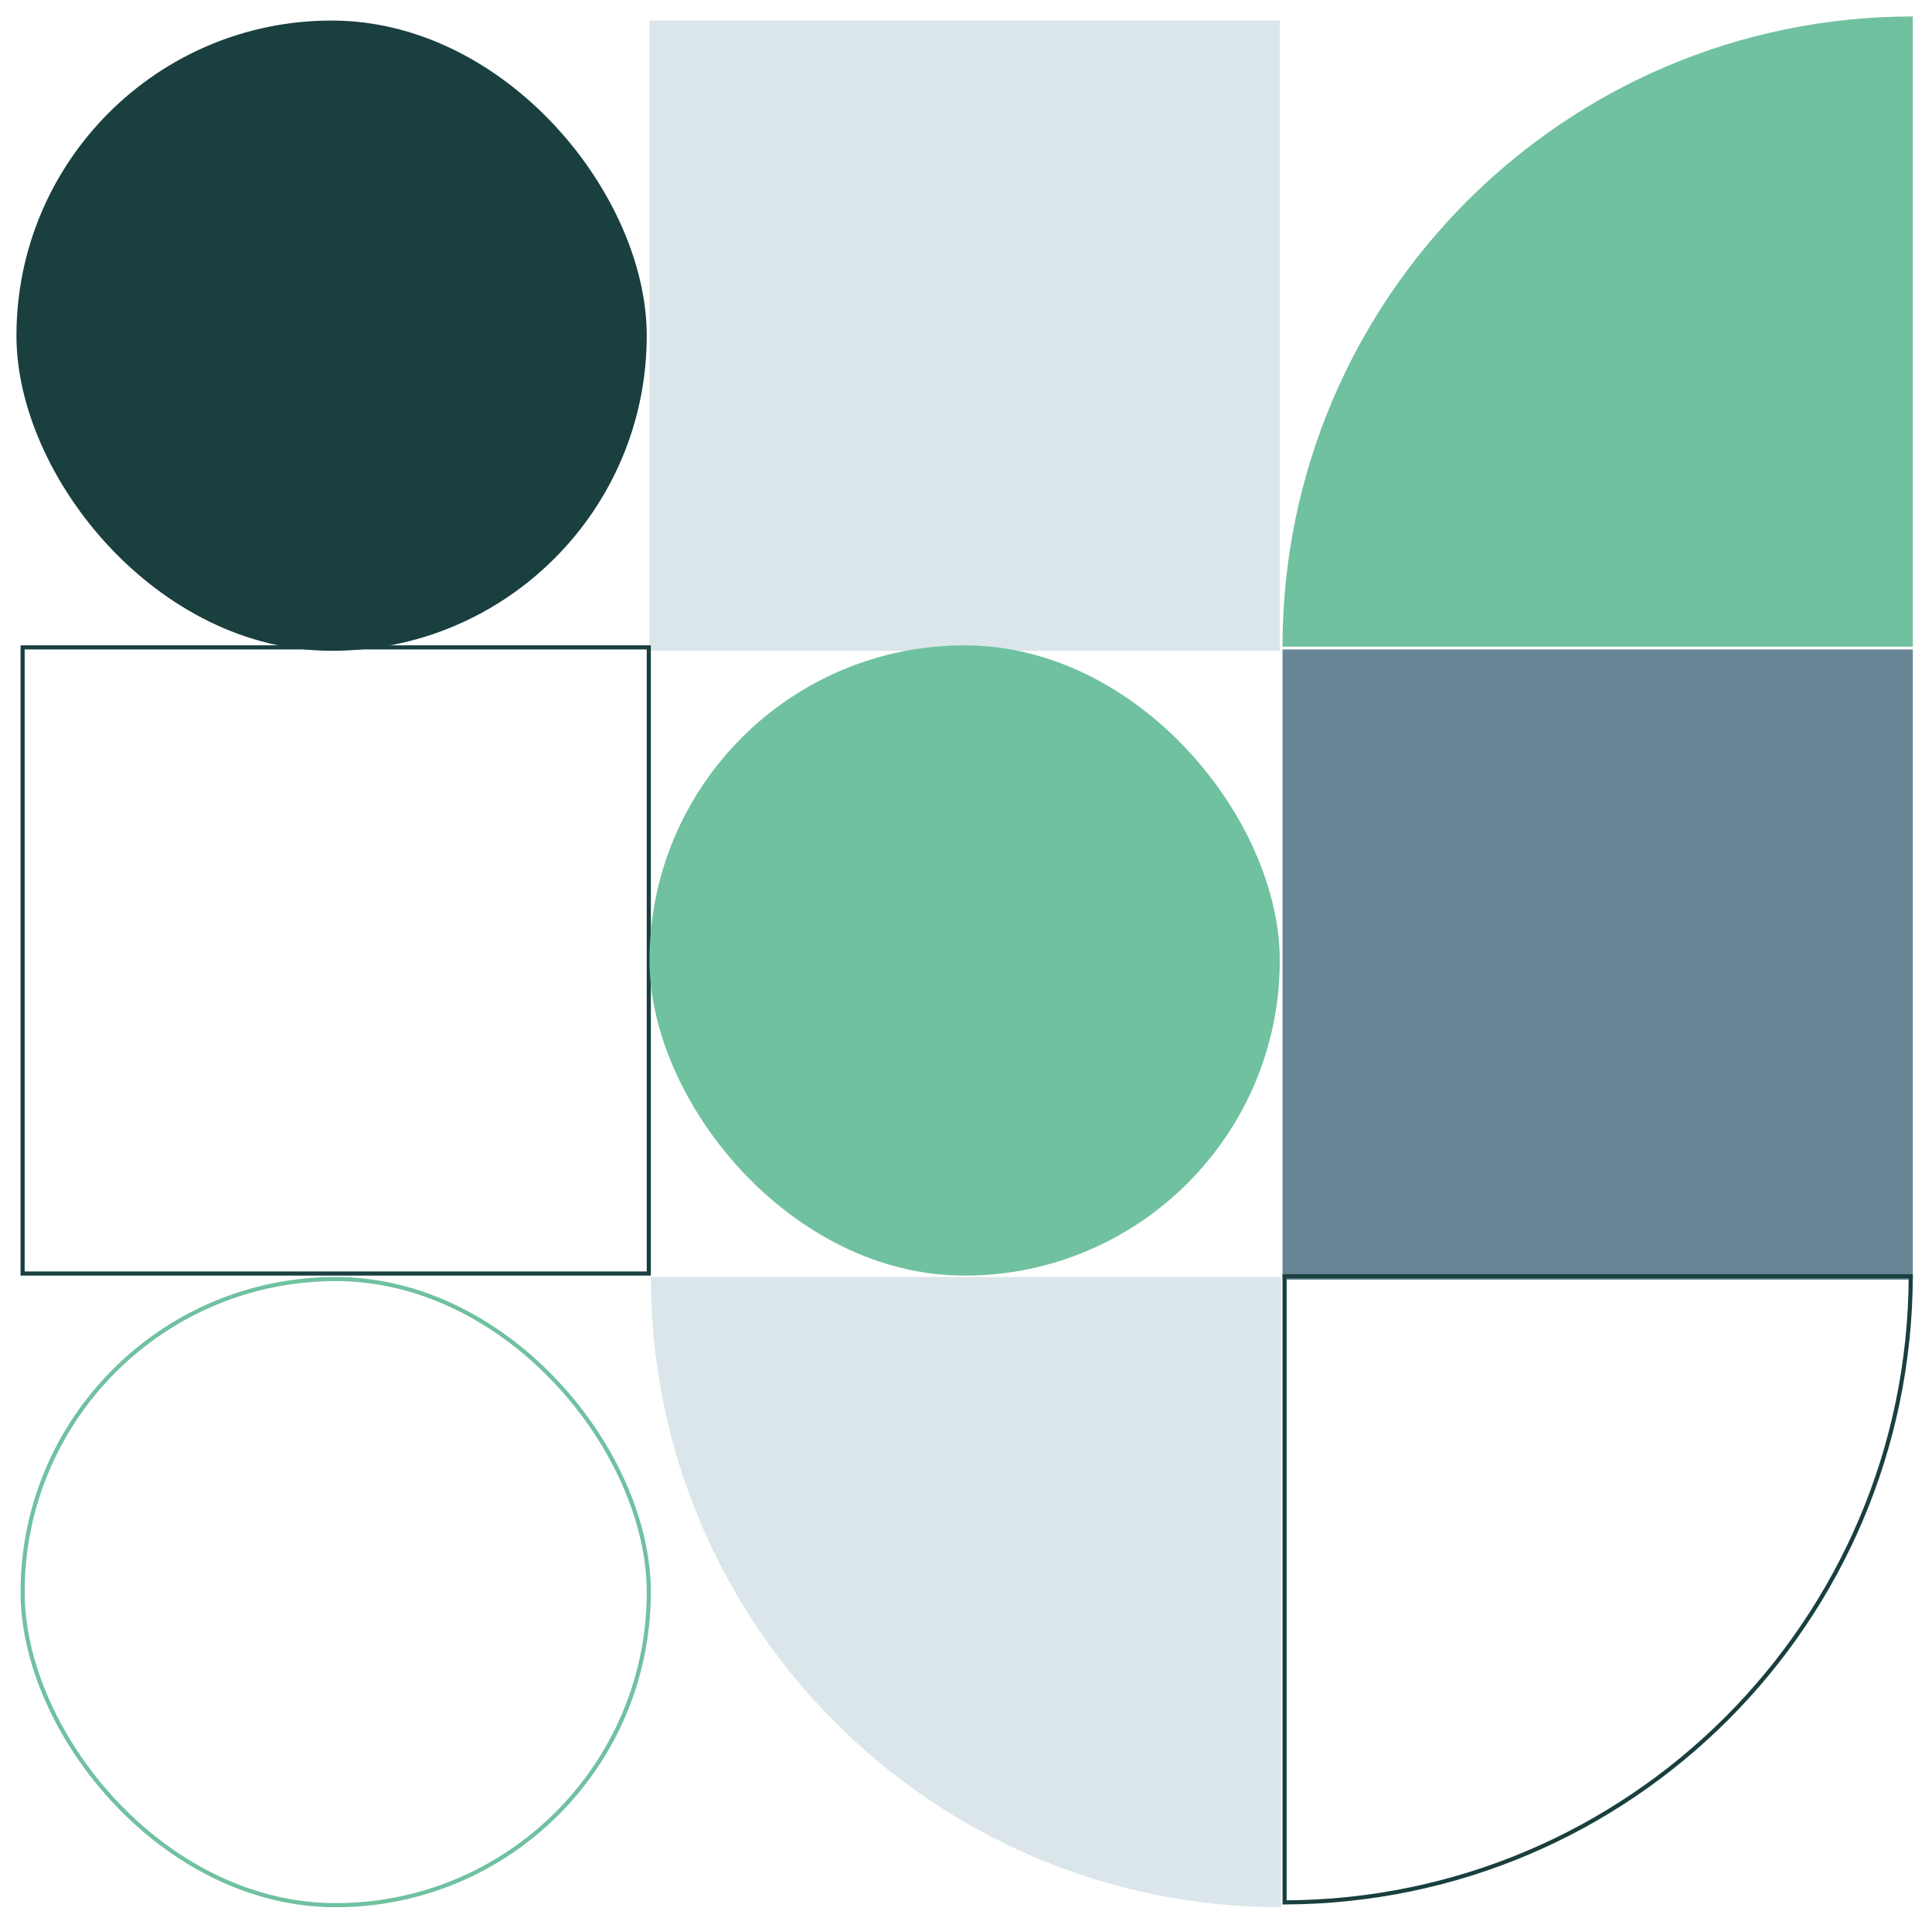 <svg width="470" height="469" viewBox="0 0 470 469" fill="none" xmlns="http://www.w3.org/2000/svg">
<g filter="url(#filter0_d_169_3985)">
<rect x="312" y="154" width="153.333" height="153.333" fill="#688595"/>
<rect x="158" y="1" width="153.333" height="153.333" fill="#DAE6EA"/>
<rect x="5.5" y="307.175" width="152.333" height="152.333" rx="76.167" stroke="#70C1A0"/>
<rect x="5.5" y="153.5" width="152.333" height="152.333" stroke="#193F3F"/>
<path d="M464.833 306.5C464.564 390.511 396.512 458.563 312.501 458.832L312.501 306.5L464.833 306.5Z" stroke="#193F3F"/>
<path d="M311.667 460.008C226.983 460.008 158.334 391.358 158.334 306.674L311.667 306.674L311.667 460.008Z" fill="#DAE6EA"/>
<rect x="158" y="153.008" width="153.333" height="153.333" rx="76.667" fill="#70C1A0"/>
<rect x="4" y="1" width="153.333" height="153.333" rx="76.667" fill="#193F3F"/>
<path d="M465.334 153.333L312.001 153.333C312.001 68.649 380.65 -0 465.334 -0L465.334 153.333Z" fill="#70C1A0"/>
</g>
<defs>
<filter id="filter0_d_169_3985" x="0" y="0" width="469.334" height="468.008" filterUnits="userSpaceOnUse" color-interpolation-filters="sRGB">
<feFlood flood-opacity="0" result="BackgroundImageFix"/>
<feColorMatrix in="SourceAlpha" type="matrix" values="0 0 0 0 0 0 0 0 0 0 0 0 0 0 0 0 0 0 127 0" result="hardAlpha"/>
<feOffset dy="4"/>
<feGaussianBlur stdDeviation="2"/>
<feComposite in2="hardAlpha" operator="out"/>
<feColorMatrix type="matrix" values="0 0 0 0 0 0 0 0 0 0 0 0 0 0 0 0 0 0 0.25 0"/>
<feBlend mode="normal" in2="BackgroundImageFix" result="effect1_dropShadow_169_3985"/>
<feBlend mode="normal" in="SourceGraphic" in2="effect1_dropShadow_169_3985" result="shape"/>
</filter>
</defs>
</svg>
